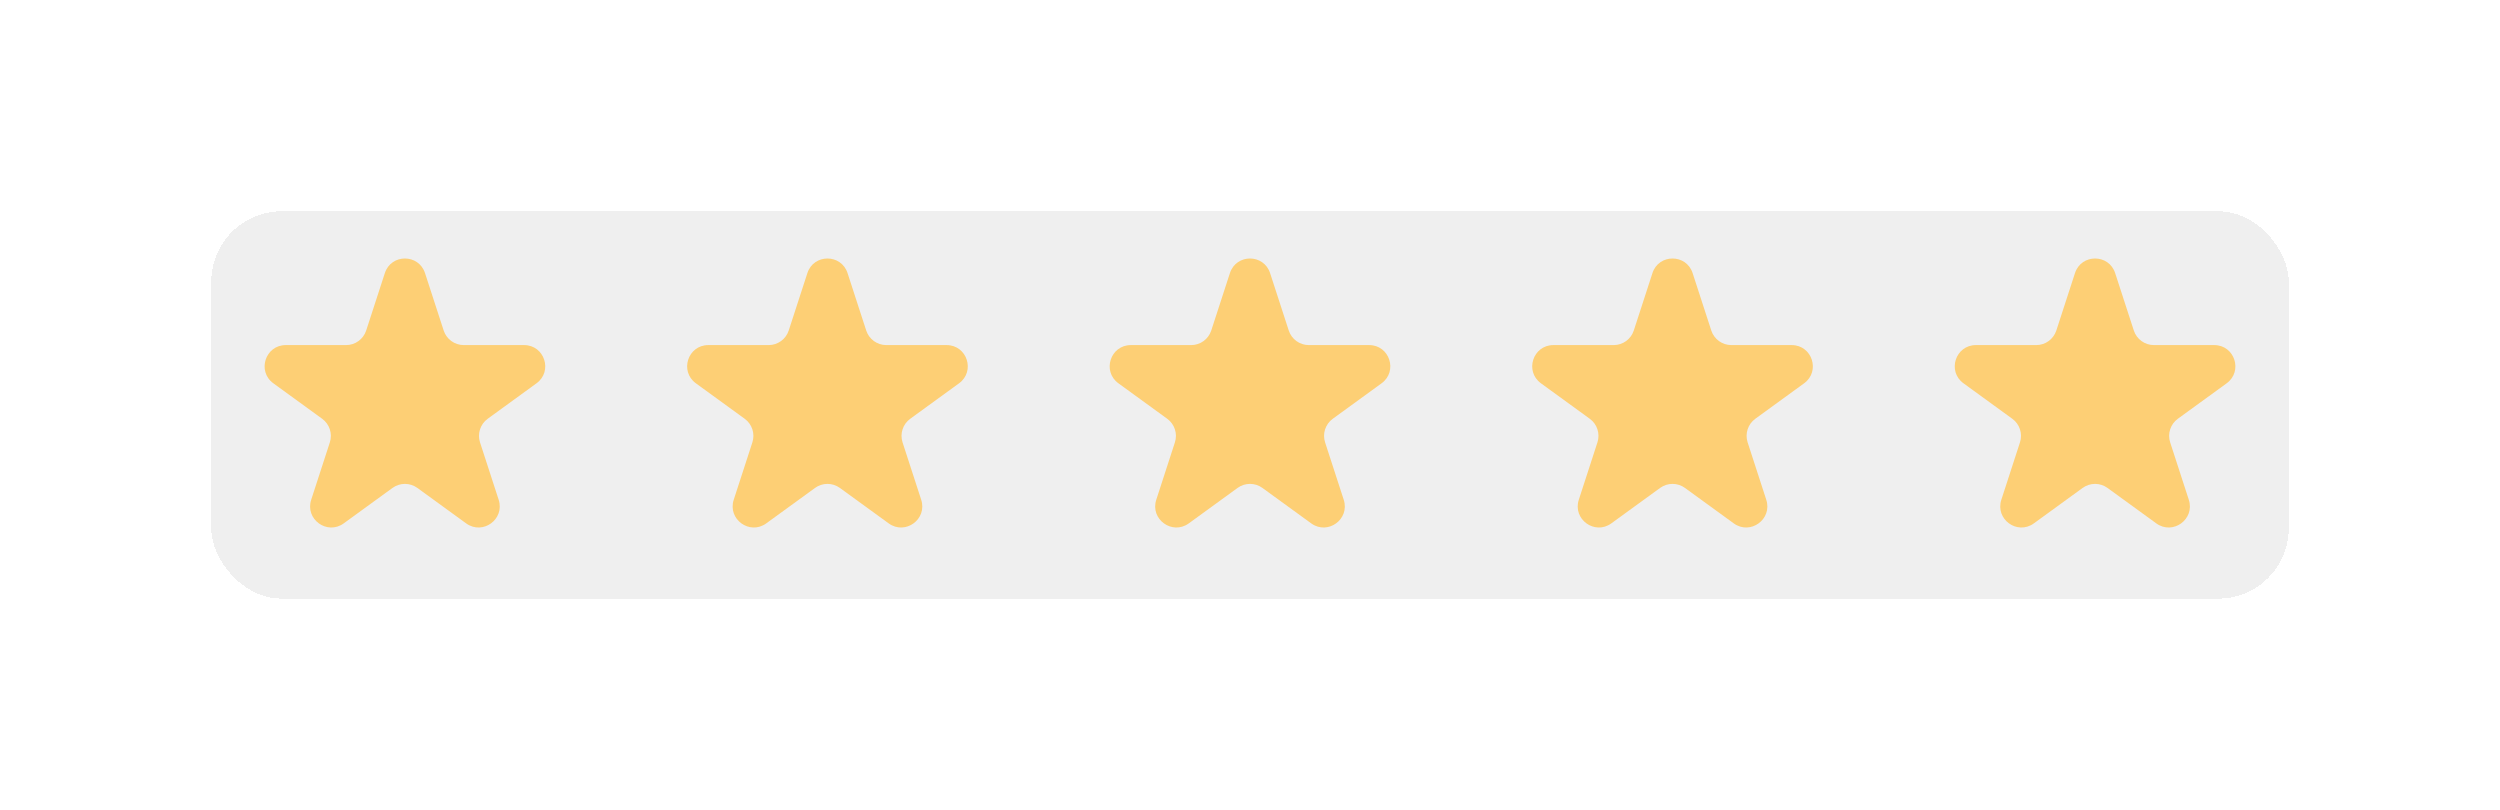<svg width="355" height="115" viewBox="0 0 355 115" fill="none" xmlns="http://www.w3.org/2000/svg">
<g filter="url(#filter0_d_0_878)">
<rect x="40" y="20" width="295" height="55" rx="10" fill="#EFEFEF" shape-rendering="crispEdges"/>
<path d="M64.647 28.781C65.545 26.017 69.455 26.017 70.353 28.781L73.001 36.929C73.402 38.165 74.554 39.002 75.854 39.002H84.421C87.327 39.002 88.535 42.721 86.184 44.429L79.253 49.465C78.202 50.229 77.762 51.583 78.163 52.819L80.811 60.967C81.709 63.731 78.546 66.029 76.194 64.321L69.263 59.285C68.212 58.521 66.788 58.521 65.737 59.285L58.806 64.321C56.455 66.029 53.291 63.731 54.189 60.967L56.837 52.819C57.238 51.583 56.798 50.229 55.747 49.465L48.816 44.429C46.465 42.721 47.673 39.002 50.579 39.002H59.146C60.446 39.002 61.598 38.165 61.999 36.929L64.647 28.781Z" fill="#FDCF75"/>
<path d="M124.647 28.781C125.545 26.017 129.455 26.017 130.353 28.781L133.001 36.929C133.402 38.165 134.554 39.002 135.854 39.002H144.421C147.327 39.002 148.535 42.721 146.184 44.429L139.253 49.465C138.202 50.229 137.762 51.583 138.164 52.819L140.811 60.967C141.709 63.731 138.546 66.029 136.194 64.321L129.263 59.285C128.212 58.521 126.788 58.521 125.737 59.285L118.806 64.321C116.454 66.029 113.291 63.731 114.189 60.967L116.836 52.819C117.238 51.583 116.798 50.229 115.747 49.465L108.816 44.429C106.464 42.721 107.673 39.002 110.579 39.002H119.146C120.446 39.002 121.598 38.165 121.999 36.929L124.647 28.781Z" fill="#FDCF75"/>
<path d="M184.647 28.781C185.545 26.017 189.455 26.017 190.353 28.781L193.001 36.929C193.402 38.165 194.554 39.002 195.854 39.002H204.421C207.327 39.002 208.535 42.721 206.184 44.429L199.253 49.465C198.202 50.229 197.762 51.583 198.164 52.819L200.811 60.967C201.709 63.731 198.546 66.029 196.194 64.321L189.263 59.285C188.212 58.521 186.788 58.521 185.737 59.285L178.806 64.321C176.454 66.029 173.291 63.731 174.189 60.967L176.836 52.819C177.238 51.583 176.798 50.229 175.747 49.465L168.816 44.429C166.464 42.721 167.673 39.002 170.579 39.002H179.146C180.446 39.002 181.598 38.165 181.999 36.929L184.647 28.781Z" fill="#FDCF75"/>
<path d="M244.647 28.781C245.545 26.017 249.455 26.017 250.353 28.781L253.001 36.929C253.402 38.165 254.554 39.002 255.854 39.002H264.421C267.327 39.002 268.535 42.721 266.184 44.429L259.253 49.465C258.202 50.229 257.762 51.583 258.164 52.819L260.811 60.967C261.709 63.731 258.546 66.029 256.194 64.321L249.263 59.285C248.212 58.521 246.788 58.521 245.737 59.285L238.806 64.321C236.454 66.029 233.291 63.731 234.189 60.967L236.836 52.819C237.238 51.583 236.798 50.229 235.747 49.465L228.816 44.429C226.464 42.721 227.673 39.002 230.579 39.002H239.146C240.446 39.002 241.598 38.165 241.999 36.929L244.647 28.781Z" fill="#FDCF75"/>
<path d="M304.647 28.781C305.545 26.017 309.455 26.017 310.353 28.781L313.001 36.929C313.402 38.165 314.554 39.002 315.854 39.002H324.421C327.327 39.002 328.535 42.721 326.184 44.429L319.253 49.465C318.202 50.229 317.762 51.583 318.164 52.819L320.811 60.967C321.709 63.731 318.546 66.029 316.194 64.321L309.263 59.285C308.212 58.521 306.788 58.521 305.737 59.285L298.806 64.321C296.454 66.029 293.291 63.731 294.189 60.967L296.836 52.819C297.238 51.583 296.798 50.229 295.747 49.465L288.816 44.429C286.464 42.721 287.673 39.002 290.579 39.002H299.146C300.446 39.002 301.598 38.165 301.999 36.929L304.647 28.781Z" fill="#FDCF75"/>
</g>
<defs>
<filter id="filter0_d_0_878" x="0" y="0" width="355" height="115" filterUnits="userSpaceOnUse" color-interpolation-filters="sRGB">
<feFlood flood-opacity="0" result="BackgroundImageFix"/>
<feColorMatrix in="SourceAlpha" type="matrix" values="0 0 0 0 0 0 0 0 0 0 0 0 0 0 0 0 0 0 127 0" result="hardAlpha"/>
<feOffset dx="-10" dy="10"/>
<feGaussianBlur stdDeviation="15"/>
<feComposite in2="hardAlpha" operator="out"/>
<feColorMatrix type="matrix" values="0 0 0 0 0 0 0 0 0 0 0 0 0 0 0 0 0 0 0.15 0"/>
<feBlend mode="normal" in2="BackgroundImageFix" result="effect1_dropShadow_0_878"/>
<feBlend mode="normal" in="SourceGraphic" in2="effect1_dropShadow_0_878" result="shape"/>
</filter>
</defs>
</svg>

